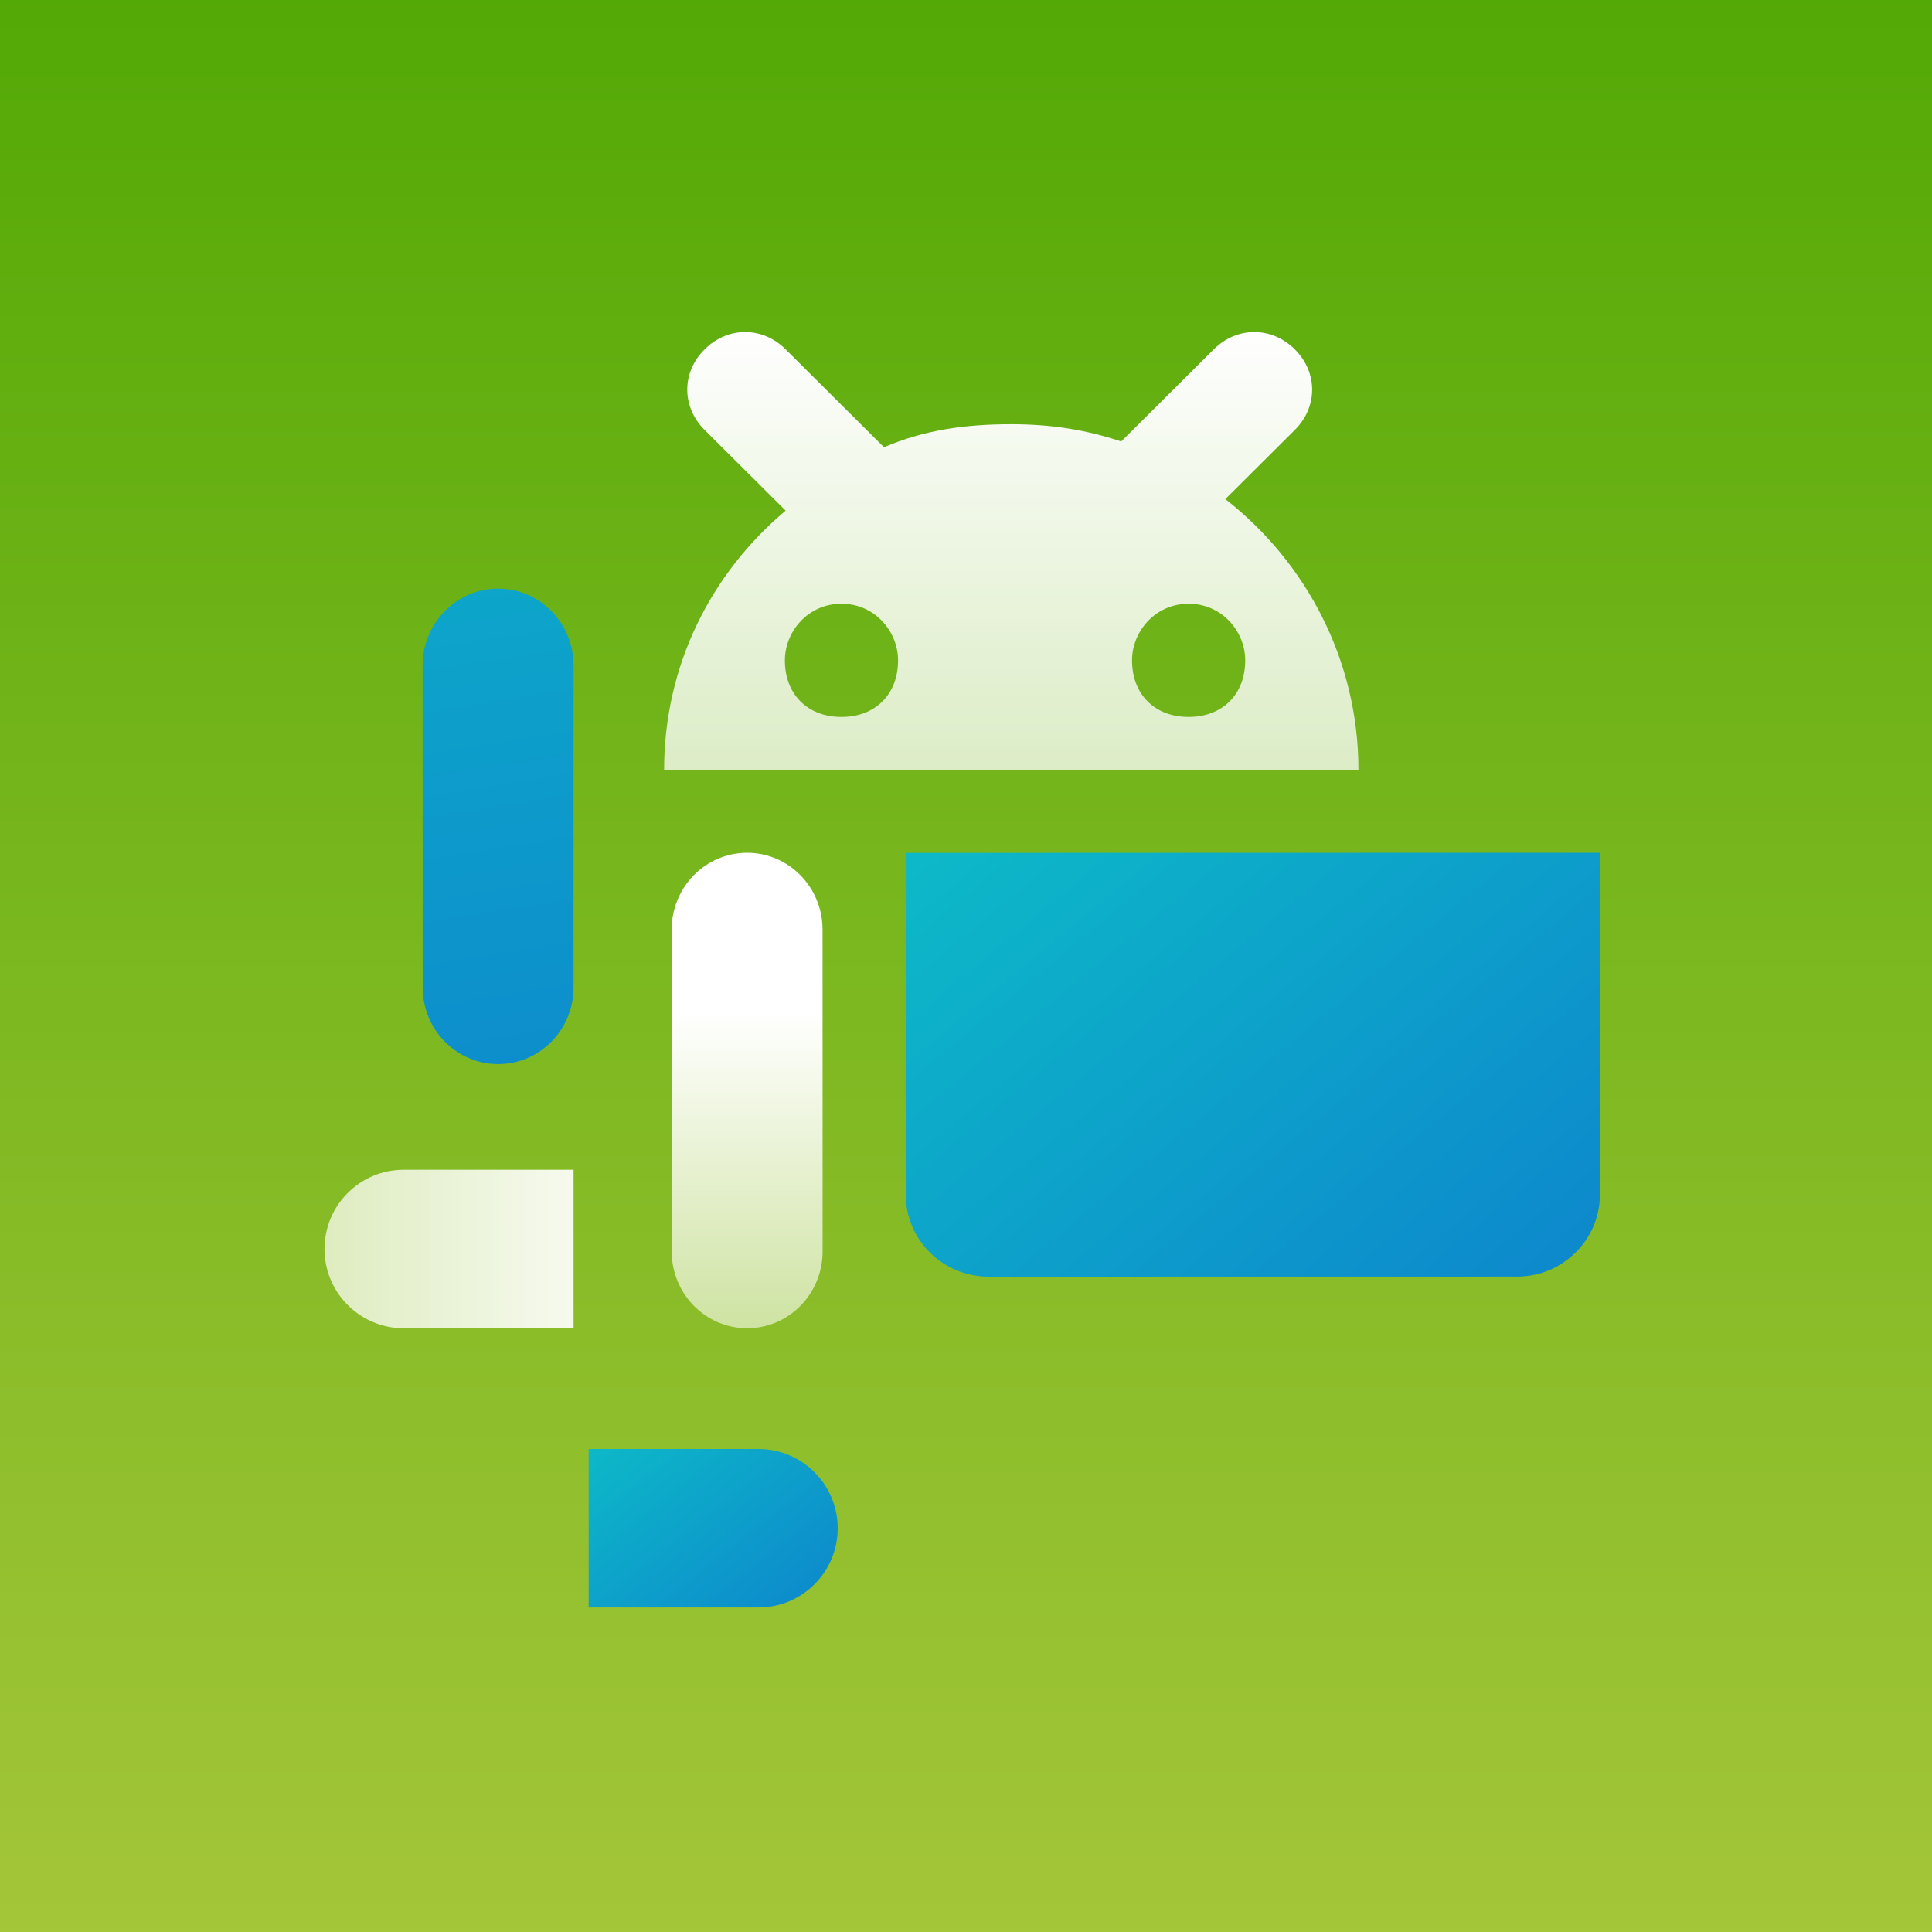 <svg xmlns="http://www.w3.org/2000/svg" width="256" height="256" viewBox="0 0 256 256">
  <rect x="0" y="0" width="256" height="256" fill="#333333" stroke="none"/>
  <defs>
    <linearGradient id="android-unittest-stepicon-a" x1="50%" x2="50%" y1="0%" y2="100%">
      <stop offset="0%" stop-color="#53A906"/>
      <stop offset="100%" stop-color="#A4C639"/>
    </linearGradient>
    <linearGradient id="android-unittest-stepicon-b" x1="50%" x2="50%" y1="33.183%" y2="184.077%">
      <stop offset="0%" stop-color="#FFF"/>
      <stop offset="100%" stop-color="#92C02E"/>
    </linearGradient>
    <linearGradient id="android-unittest-stepicon-c" x1="-26.536%" x2="122.497%" y1="-23.221%" y2="87.157%">
      <stop offset="0%" stop-color="#0DD3C5"/>
      <stop offset="8.751%" stop-color="#0DC0C7"/>
      <stop offset="100%" stop-color="#0D83CD"/>
    </linearGradient>
    <linearGradient id="android-unittest-stepicon-d" x1="-26.536%" x2="122.497%" y1="-29.561%" y2="90.374%">
      <stop offset="0%" stop-color="#0DD3C5"/>
      <stop offset="8.751%" stop-color="#0DC0C7"/>
      <stop offset="100%" stop-color="#0D83CD"/>
    </linearGradient>
    <linearGradient id="android-unittest-stepicon-e" x1="-36.375%" x2="415.4%" y1="50%" y2="50%">
      <stop offset="0%" stop-color="#FFF"/>
      <stop offset="100%" stop-color="#92C02E"/>
    </linearGradient>
    <linearGradient id="android-unittest-stepicon-f" x1="42.287%" x2="57.306%" y1="-146.466%" y2="149.7%">
      <stop offset="0%" stop-color="#0DD3C5"/>
      <stop offset="8.751%" stop-color="#0DC0C7"/>
      <stop offset="100%" stop-color="#0D83CD"/>
    </linearGradient>
    <linearGradient id="android-unittest-stepicon-g" x1="50%" x2="50%" y1="121.488%" y2="0%">
      <stop offset="0%" stop-color="#FFF" stop-opacity=".7"/>
      <stop offset="100%" stop-color="#FFF"/>
    </linearGradient>
  </defs>
  <g fill="none" fill-rule="evenodd">
    <rect width="256" height="256" fill="url(#android-unittest-stepicon-a)"/>
    <g transform="translate(43 44)">
      <path fill="url(#android-unittest-stepicon-b)" d="M65.993,79.179 C65.992,73.556 61.516,68.999 55.995,69 C50.474,68.996 45.999,73.561 46,79.184 L46.007,121.82 C46.007,127.449 50.48,131.998 56.005,132 C61.526,131.999 65.999,127.449 66,121.816 L65.993,79.179 Z"/>
      <path fill="url(#android-unittest-stepicon-c)" d="M77,69.015 L77.016,114.272 C77.011,120.299 81.924,125.163 87.994,125.165 L158.017,125.154 C164.072,125.156 168.999,120.285 169,114.258 L168.989,69 L77,69.015 Z" style="mix-blend-mode:multiply"/>
      <path fill="url(#android-unittest-stepicon-d)" d="M35,148 L57.5,148 C63.299,148 68,152.701 68,158.5 L68,158.5 C68,164.299 63.299,169 57.5,169 L35,169 L35,148 Z" style="mix-blend-mode:multiply"/>
      <path fill="url(#android-unittest-stepicon-e)" d="M0,111 L22.5,111 C28.299,111 33,115.701 33,121.5 L33,121.5 C33,127.299 28.299,132 22.5,132 L0,132 L0,111 Z" transform="matrix(-1 0 0 1 33 0)"/>
      <path fill="url(#android-unittest-stepicon-f)" d="M22.996,34 C17.475,33.997 13.001,38.563 13,44.181 L13.007,86.816 C13.009,92.453 17.485,97.001 23.006,97 C28.53,97 33.005,92.45 32.999,86.816 L33,44.175 C32.998,38.559 28.517,33.996 22.996,34 L22.996,34 Z" style="mix-blend-mode:multiply"/>
      <path fill="url(#android-unittest-stepicon-g)" d="M74.133,15.263 C79.5,12.974 84.867,12.211 91,12.211 C96.367,12.211 100.967,12.974 105.567,14.5 L117.833,2.289 C120.9,-0.763 125.5,-0.763 128.567,2.289 C131.633,5.342 131.633,9.921 128.567,12.974 L119.367,22.132 C130.1,30.526 137,43.5 137,58 L45,58 C45,44.263 51.133,32.053 61.1,23.658 L50.367,12.974 C47.3,9.921 47.3,5.342 50.367,2.289 C53.433,-0.763 58.033,-0.763 61.1,2.289 L74.133,15.263 Z M114.5,51 C119,51 122,48 122,43.5 C122,39.75 119,36 114.5,36 C110,36 107,39.75 107,43.5 C107,48 110,51 114.5,51 Z M68.5,51 C73,51 76,48 76,43.5 C76,39.75 73,36 68.5,36 C64,36 61,39.75 61,43.5 C61,48 64,51 68.5,51 Z"/>
    </g>
  </g>
</svg>
